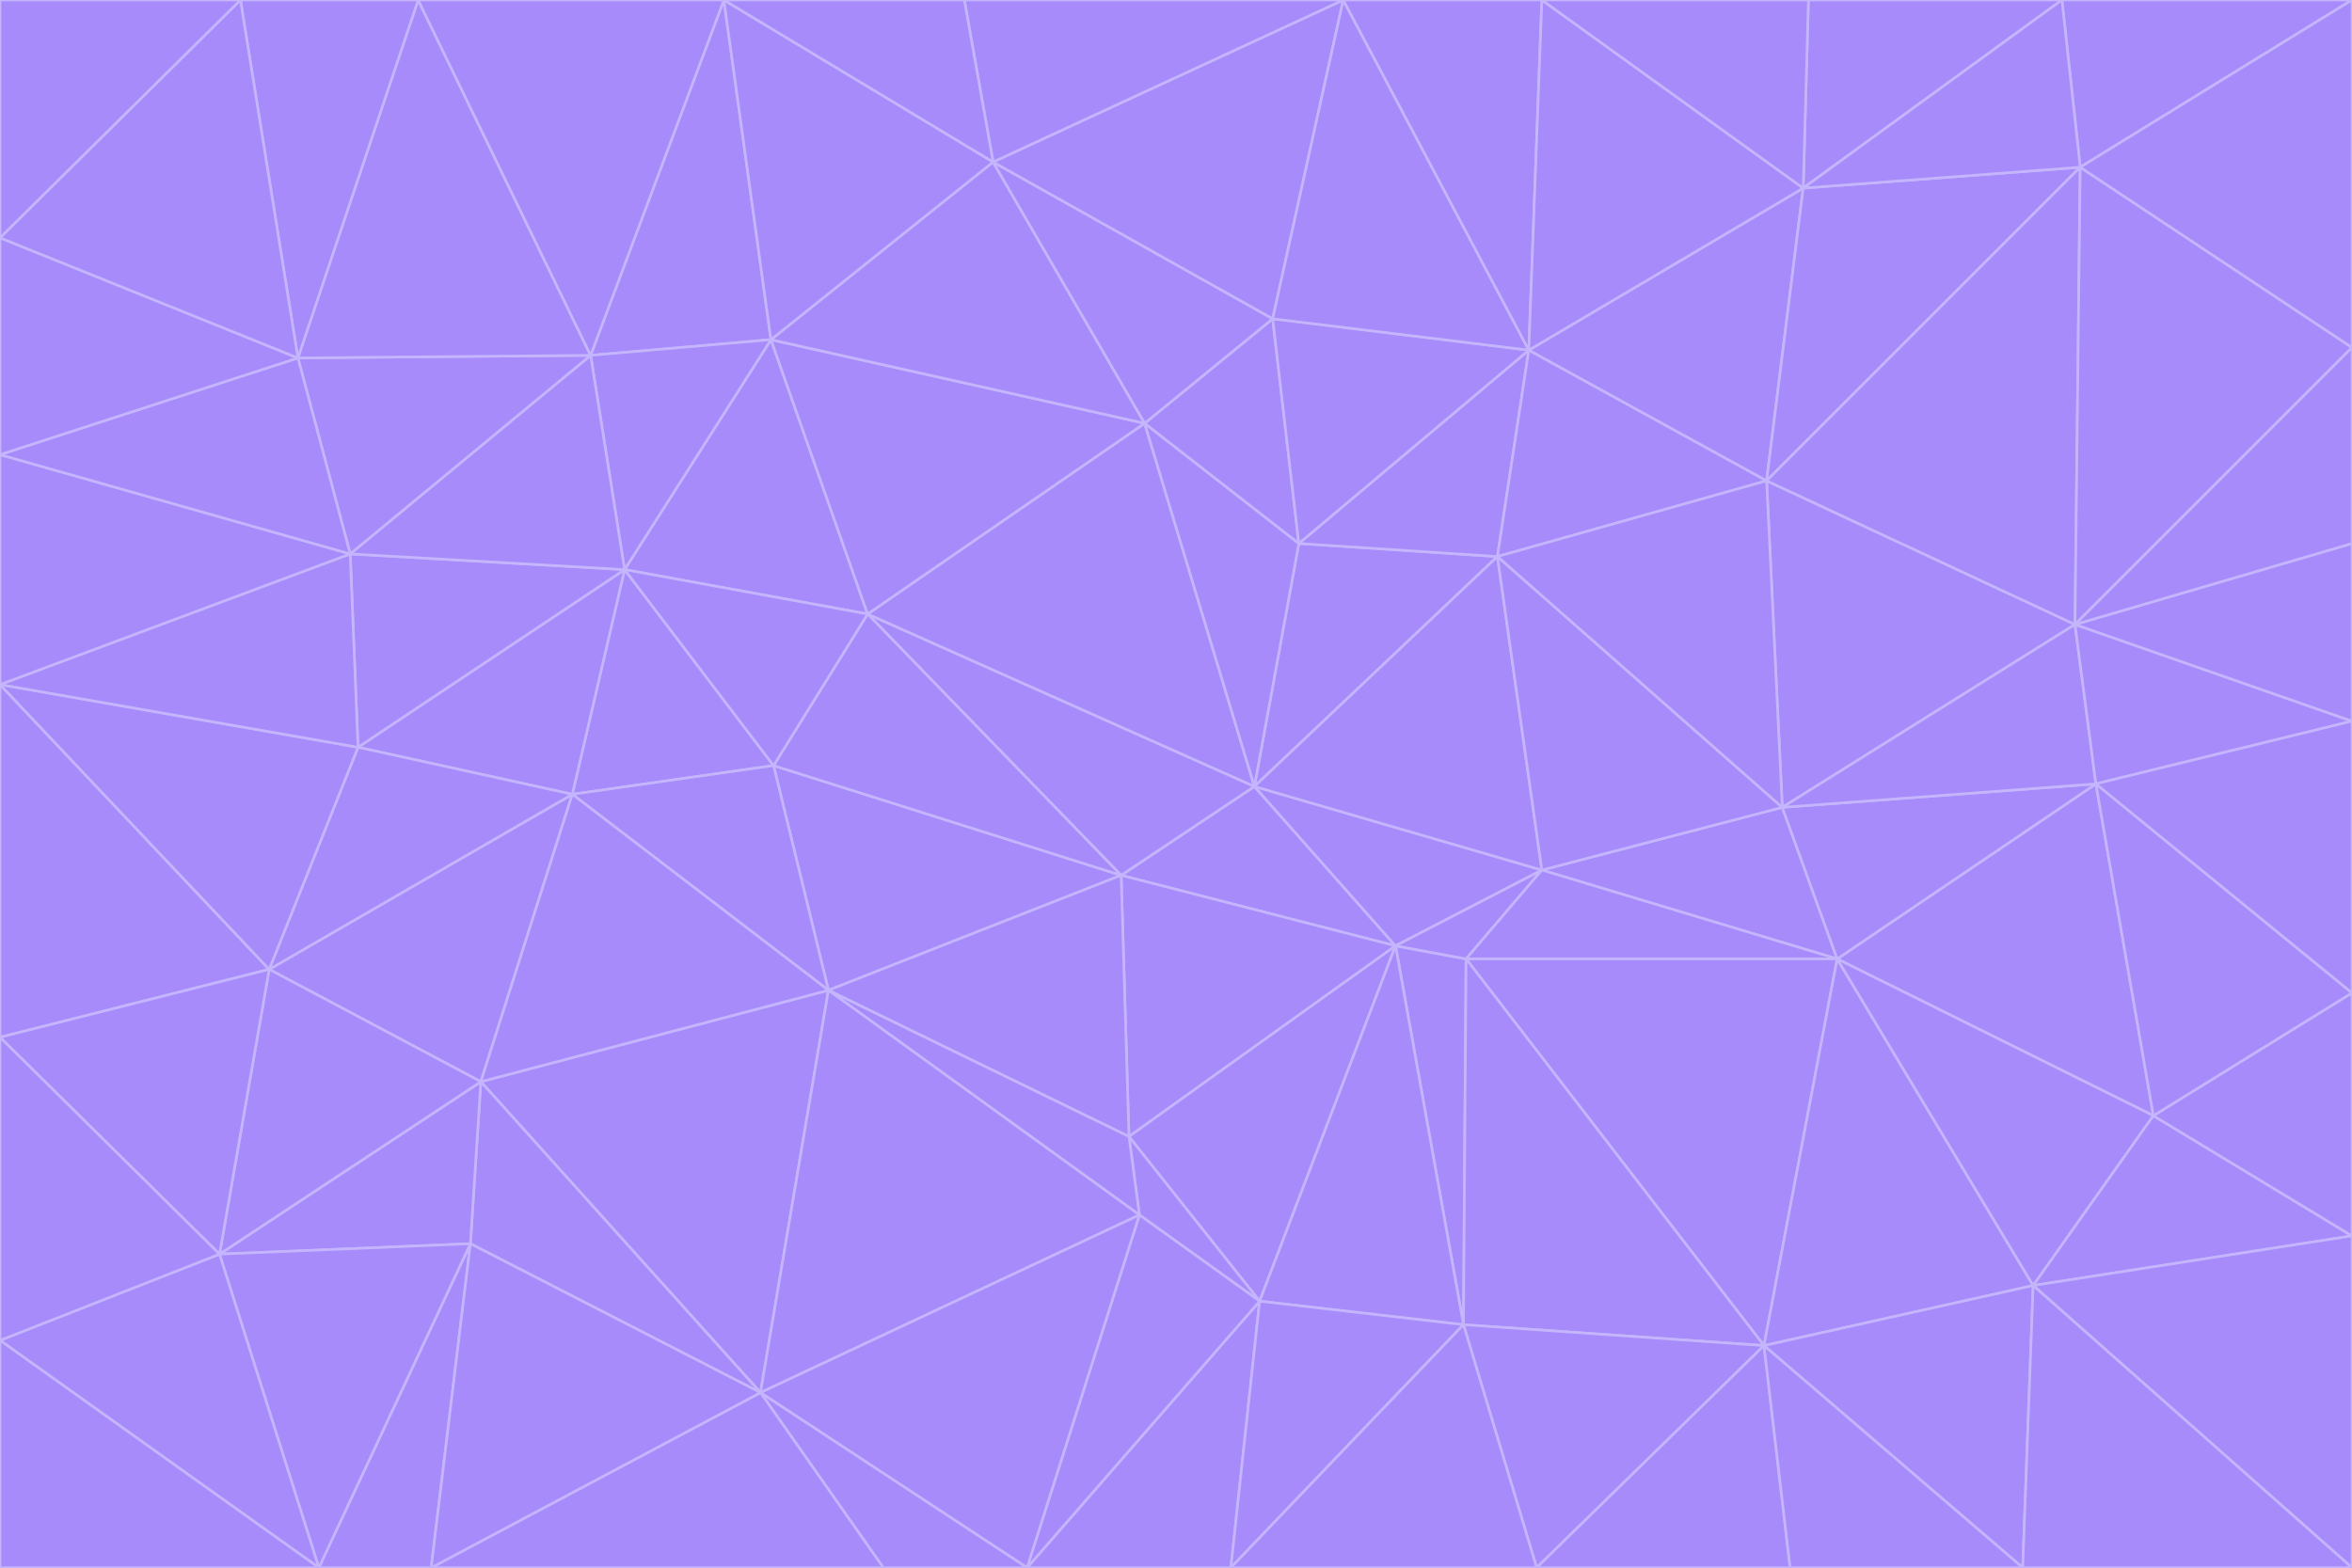 <svg id="visual" viewBox="0 0 900 600" width="900" height="600" xmlns="http://www.w3.org/2000/svg" xmlns:xlink="http://www.w3.org/1999/xlink" version="1.1"><g stroke-width="1" stroke-linejoin="bevel"><path d="M480 301L429 335L534 362Z" fill="#a78bfa" stroke="#c4b5fd"></path><path d="M534 362L590 333L480 301Z" fill="#a78bfa" stroke="#c4b5fd"></path><path d="M429 335L432 435L534 362Z" fill="#a78bfa" stroke="#c4b5fd"></path><path d="M534 362L560 507L561 367Z" fill="#a78bfa" stroke="#c4b5fd"></path><path d="M561 367L590 333L534 362Z" fill="#a78bfa" stroke="#c4b5fd"></path><path d="M432 435L482 498L534 362Z" fill="#a78bfa" stroke="#c4b5fd"></path><path d="M436 465L482 498L432 435Z" fill="#a78bfa" stroke="#c4b5fd"></path><path d="M703 367L682 309L590 333Z" fill="#a78bfa" stroke="#c4b5fd"></path><path d="M573 213L497 208L480 301Z" fill="#a78bfa" stroke="#c4b5fd"></path><path d="M480 301L332 235L429 335Z" fill="#a78bfa" stroke="#c4b5fd"></path><path d="M296 293L317 379L429 335Z" fill="#a78bfa" stroke="#c4b5fd"></path><path d="M429 335L317 379L432 435Z" fill="#a78bfa" stroke="#c4b5fd"></path><path d="M432 435L317 379L436 465Z" fill="#a78bfa" stroke="#c4b5fd"></path><path d="M590 333L573 213L480 301Z" fill="#a78bfa" stroke="#c4b5fd"></path><path d="M482 498L560 507L534 362Z" fill="#a78bfa" stroke="#c4b5fd"></path><path d="M438 162L332 235L480 301Z" fill="#a78bfa" stroke="#c4b5fd"></path><path d="M332 235L296 293L429 335Z" fill="#a78bfa" stroke="#c4b5fd"></path><path d="M497 208L438 162L480 301Z" fill="#a78bfa" stroke="#c4b5fd"></path><path d="M487 122L438 162L497 208Z" fill="#a78bfa" stroke="#c4b5fd"></path><path d="M703 367L590 333L561 367Z" fill="#a78bfa" stroke="#c4b5fd"></path><path d="M590 333L682 309L573 213Z" fill="#a78bfa" stroke="#c4b5fd"></path><path d="M675 515L703 367L561 367Z" fill="#a78bfa" stroke="#c4b5fd"></path><path d="M585 134L497 208L573 213Z" fill="#a78bfa" stroke="#c4b5fd"></path><path d="M585 134L487 122L497 208Z" fill="#a78bfa" stroke="#c4b5fd"></path><path d="M295 130L239 218L332 235Z" fill="#a78bfa" stroke="#c4b5fd"></path><path d="M393 600L471 600L482 498Z" fill="#a78bfa" stroke="#c4b5fd"></path><path d="M482 498L471 600L560 507Z" fill="#a78bfa" stroke="#c4b5fd"></path><path d="M560 507L675 515L561 367Z" fill="#a78bfa" stroke="#c4b5fd"></path><path d="M393 600L482 498L436 465Z" fill="#a78bfa" stroke="#c4b5fd"></path><path d="M676 184L585 134L573 213Z" fill="#a78bfa" stroke="#c4b5fd"></path><path d="M588 600L675 515L560 507Z" fill="#a78bfa" stroke="#c4b5fd"></path><path d="M184 414L291 533L317 379Z" fill="#a78bfa" stroke="#c4b5fd"></path><path d="M317 379L291 533L436 465Z" fill="#a78bfa" stroke="#c4b5fd"></path><path d="M291 533L393 600L436 465Z" fill="#a78bfa" stroke="#c4b5fd"></path><path d="M794 239L676 184L682 309Z" fill="#a78bfa" stroke="#c4b5fd"></path><path d="M682 309L676 184L573 213Z" fill="#a78bfa" stroke="#c4b5fd"></path><path d="M239 218L219 304L296 293Z" fill="#a78bfa" stroke="#c4b5fd"></path><path d="M296 293L219 304L317 379Z" fill="#a78bfa" stroke="#c4b5fd"></path><path d="M239 218L296 293L332 235Z" fill="#a78bfa" stroke="#c4b5fd"></path><path d="M471 600L588 600L560 507Z" fill="#a78bfa" stroke="#c4b5fd"></path><path d="M295 130L332 235L438 162Z" fill="#a78bfa" stroke="#c4b5fd"></path><path d="M291 533L338 600L393 600Z" fill="#a78bfa" stroke="#c4b5fd"></path><path d="M380 62L295 130L438 162Z" fill="#a78bfa" stroke="#c4b5fd"></path><path d="M103 371L184 414L219 304Z" fill="#a78bfa" stroke="#c4b5fd"></path><path d="M219 304L184 414L317 379Z" fill="#a78bfa" stroke="#c4b5fd"></path><path d="M291 533L165 600L338 600Z" fill="#a78bfa" stroke="#c4b5fd"></path><path d="M487 122L380 62L438 162Z" fill="#a78bfa" stroke="#c4b5fd"></path><path d="M514 0L380 62L487 122Z" fill="#a78bfa" stroke="#c4b5fd"></path><path d="M588 600L685 600L675 515Z" fill="#a78bfa" stroke="#c4b5fd"></path><path d="M824 427L802 300L703 367Z" fill="#a78bfa" stroke="#c4b5fd"></path><path d="M184 414L180 476L291 533Z" fill="#a78bfa" stroke="#c4b5fd"></path><path d="M778 492L703 367L675 515Z" fill="#a78bfa" stroke="#c4b5fd"></path><path d="M703 367L802 300L682 309Z" fill="#a78bfa" stroke="#c4b5fd"></path><path d="M774 600L778 492L675 515Z" fill="#a78bfa" stroke="#c4b5fd"></path><path d="M802 300L794 239L682 309Z" fill="#a78bfa" stroke="#c4b5fd"></path><path d="M676 184L690 72L585 134Z" fill="#a78bfa" stroke="#c4b5fd"></path><path d="M277 0L226 136L295 130Z" fill="#a78bfa" stroke="#c4b5fd"></path><path d="M295 130L226 136L239 218Z" fill="#a78bfa" stroke="#c4b5fd"></path><path d="M239 218L137 286L219 304Z" fill="#a78bfa" stroke="#c4b5fd"></path><path d="M134 212L137 286L239 218Z" fill="#a78bfa" stroke="#c4b5fd"></path><path d="M184 414L84 480L180 476Z" fill="#a78bfa" stroke="#c4b5fd"></path><path d="M778 492L824 427L703 367Z" fill="#a78bfa" stroke="#c4b5fd"></path><path d="M802 300L900 276L794 239Z" fill="#a78bfa" stroke="#c4b5fd"></path><path d="M796 64L690 72L676 184Z" fill="#a78bfa" stroke="#c4b5fd"></path><path d="M585 134L514 0L487 122Z" fill="#a78bfa" stroke="#c4b5fd"></path><path d="M590 0L514 0L585 134Z" fill="#a78bfa" stroke="#c4b5fd"></path><path d="M690 72L590 0L585 134Z" fill="#a78bfa" stroke="#c4b5fd"></path><path d="M380 62L277 0L295 130Z" fill="#a78bfa" stroke="#c4b5fd"></path><path d="M514 0L369 0L380 62Z" fill="#a78bfa" stroke="#c4b5fd"></path><path d="M226 136L134 212L239 218Z" fill="#a78bfa" stroke="#c4b5fd"></path><path d="M114 137L134 212L226 136Z" fill="#a78bfa" stroke="#c4b5fd"></path><path d="M0 397L103 371L0 262Z" fill="#a78bfa" stroke="#c4b5fd"></path><path d="M137 286L103 371L219 304Z" fill="#a78bfa" stroke="#c4b5fd"></path><path d="M685 600L774 600L675 515Z" fill="#a78bfa" stroke="#c4b5fd"></path><path d="M778 492L900 473L824 427Z" fill="#a78bfa" stroke="#c4b5fd"></path><path d="M122 600L165 600L180 476Z" fill="#a78bfa" stroke="#c4b5fd"></path><path d="M180 476L165 600L291 533Z" fill="#a78bfa" stroke="#c4b5fd"></path><path d="M369 0L277 0L380 62Z" fill="#a78bfa" stroke="#c4b5fd"></path><path d="M789 0L692 0L690 72Z" fill="#a78bfa" stroke="#c4b5fd"></path><path d="M690 72L692 0L590 0Z" fill="#a78bfa" stroke="#c4b5fd"></path><path d="M103 371L84 480L184 414Z" fill="#a78bfa" stroke="#c4b5fd"></path><path d="M900 473L900 380L824 427Z" fill="#a78bfa" stroke="#c4b5fd"></path><path d="M824 427L900 380L802 300Z" fill="#a78bfa" stroke="#c4b5fd"></path><path d="M794 239L796 64L676 184Z" fill="#a78bfa" stroke="#c4b5fd"></path><path d="M160 0L114 137L226 136Z" fill="#a78bfa" stroke="#c4b5fd"></path><path d="M0 262L103 371L137 286Z" fill="#a78bfa" stroke="#c4b5fd"></path><path d="M103 371L0 397L84 480Z" fill="#a78bfa" stroke="#c4b5fd"></path><path d="M900 380L900 276L802 300Z" fill="#a78bfa" stroke="#c4b5fd"></path><path d="M900 133L796 64L794 239Z" fill="#a78bfa" stroke="#c4b5fd"></path><path d="M84 480L122 600L180 476Z" fill="#a78bfa" stroke="#c4b5fd"></path><path d="M900 600L900 473L778 492Z" fill="#a78bfa" stroke="#c4b5fd"></path><path d="M900 276L900 208L794 239Z" fill="#a78bfa" stroke="#c4b5fd"></path><path d="M900 0L789 0L796 64Z" fill="#a78bfa" stroke="#c4b5fd"></path><path d="M796 64L789 0L690 72Z" fill="#a78bfa" stroke="#c4b5fd"></path><path d="M900 208L900 133L794 239Z" fill="#a78bfa" stroke="#c4b5fd"></path><path d="M277 0L160 0L226 136Z" fill="#a78bfa" stroke="#c4b5fd"></path><path d="M0 262L137 286L134 212Z" fill="#a78bfa" stroke="#c4b5fd"></path><path d="M84 480L0 513L122 600Z" fill="#a78bfa" stroke="#c4b5fd"></path><path d="M0 262L134 212L0 174Z" fill="#a78bfa" stroke="#c4b5fd"></path><path d="M774 600L900 600L778 492Z" fill="#a78bfa" stroke="#c4b5fd"></path><path d="M0 174L134 212L114 137Z" fill="#a78bfa" stroke="#c4b5fd"></path><path d="M0 397L0 513L84 480Z" fill="#a78bfa" stroke="#c4b5fd"></path><path d="M0 91L0 174L114 137Z" fill="#a78bfa" stroke="#c4b5fd"></path><path d="M160 0L92 0L114 137Z" fill="#a78bfa" stroke="#c4b5fd"></path><path d="M0 513L0 600L122 600Z" fill="#a78bfa" stroke="#c4b5fd"></path><path d="M92 0L0 91L114 137Z" fill="#a78bfa" stroke="#c4b5fd"></path><path d="M900 133L900 0L796 64Z" fill="#a78bfa" stroke="#c4b5fd"></path><path d="M92 0L0 0L0 91Z" fill="#a78bfa" stroke="#c4b5fd"></path></g></svg>